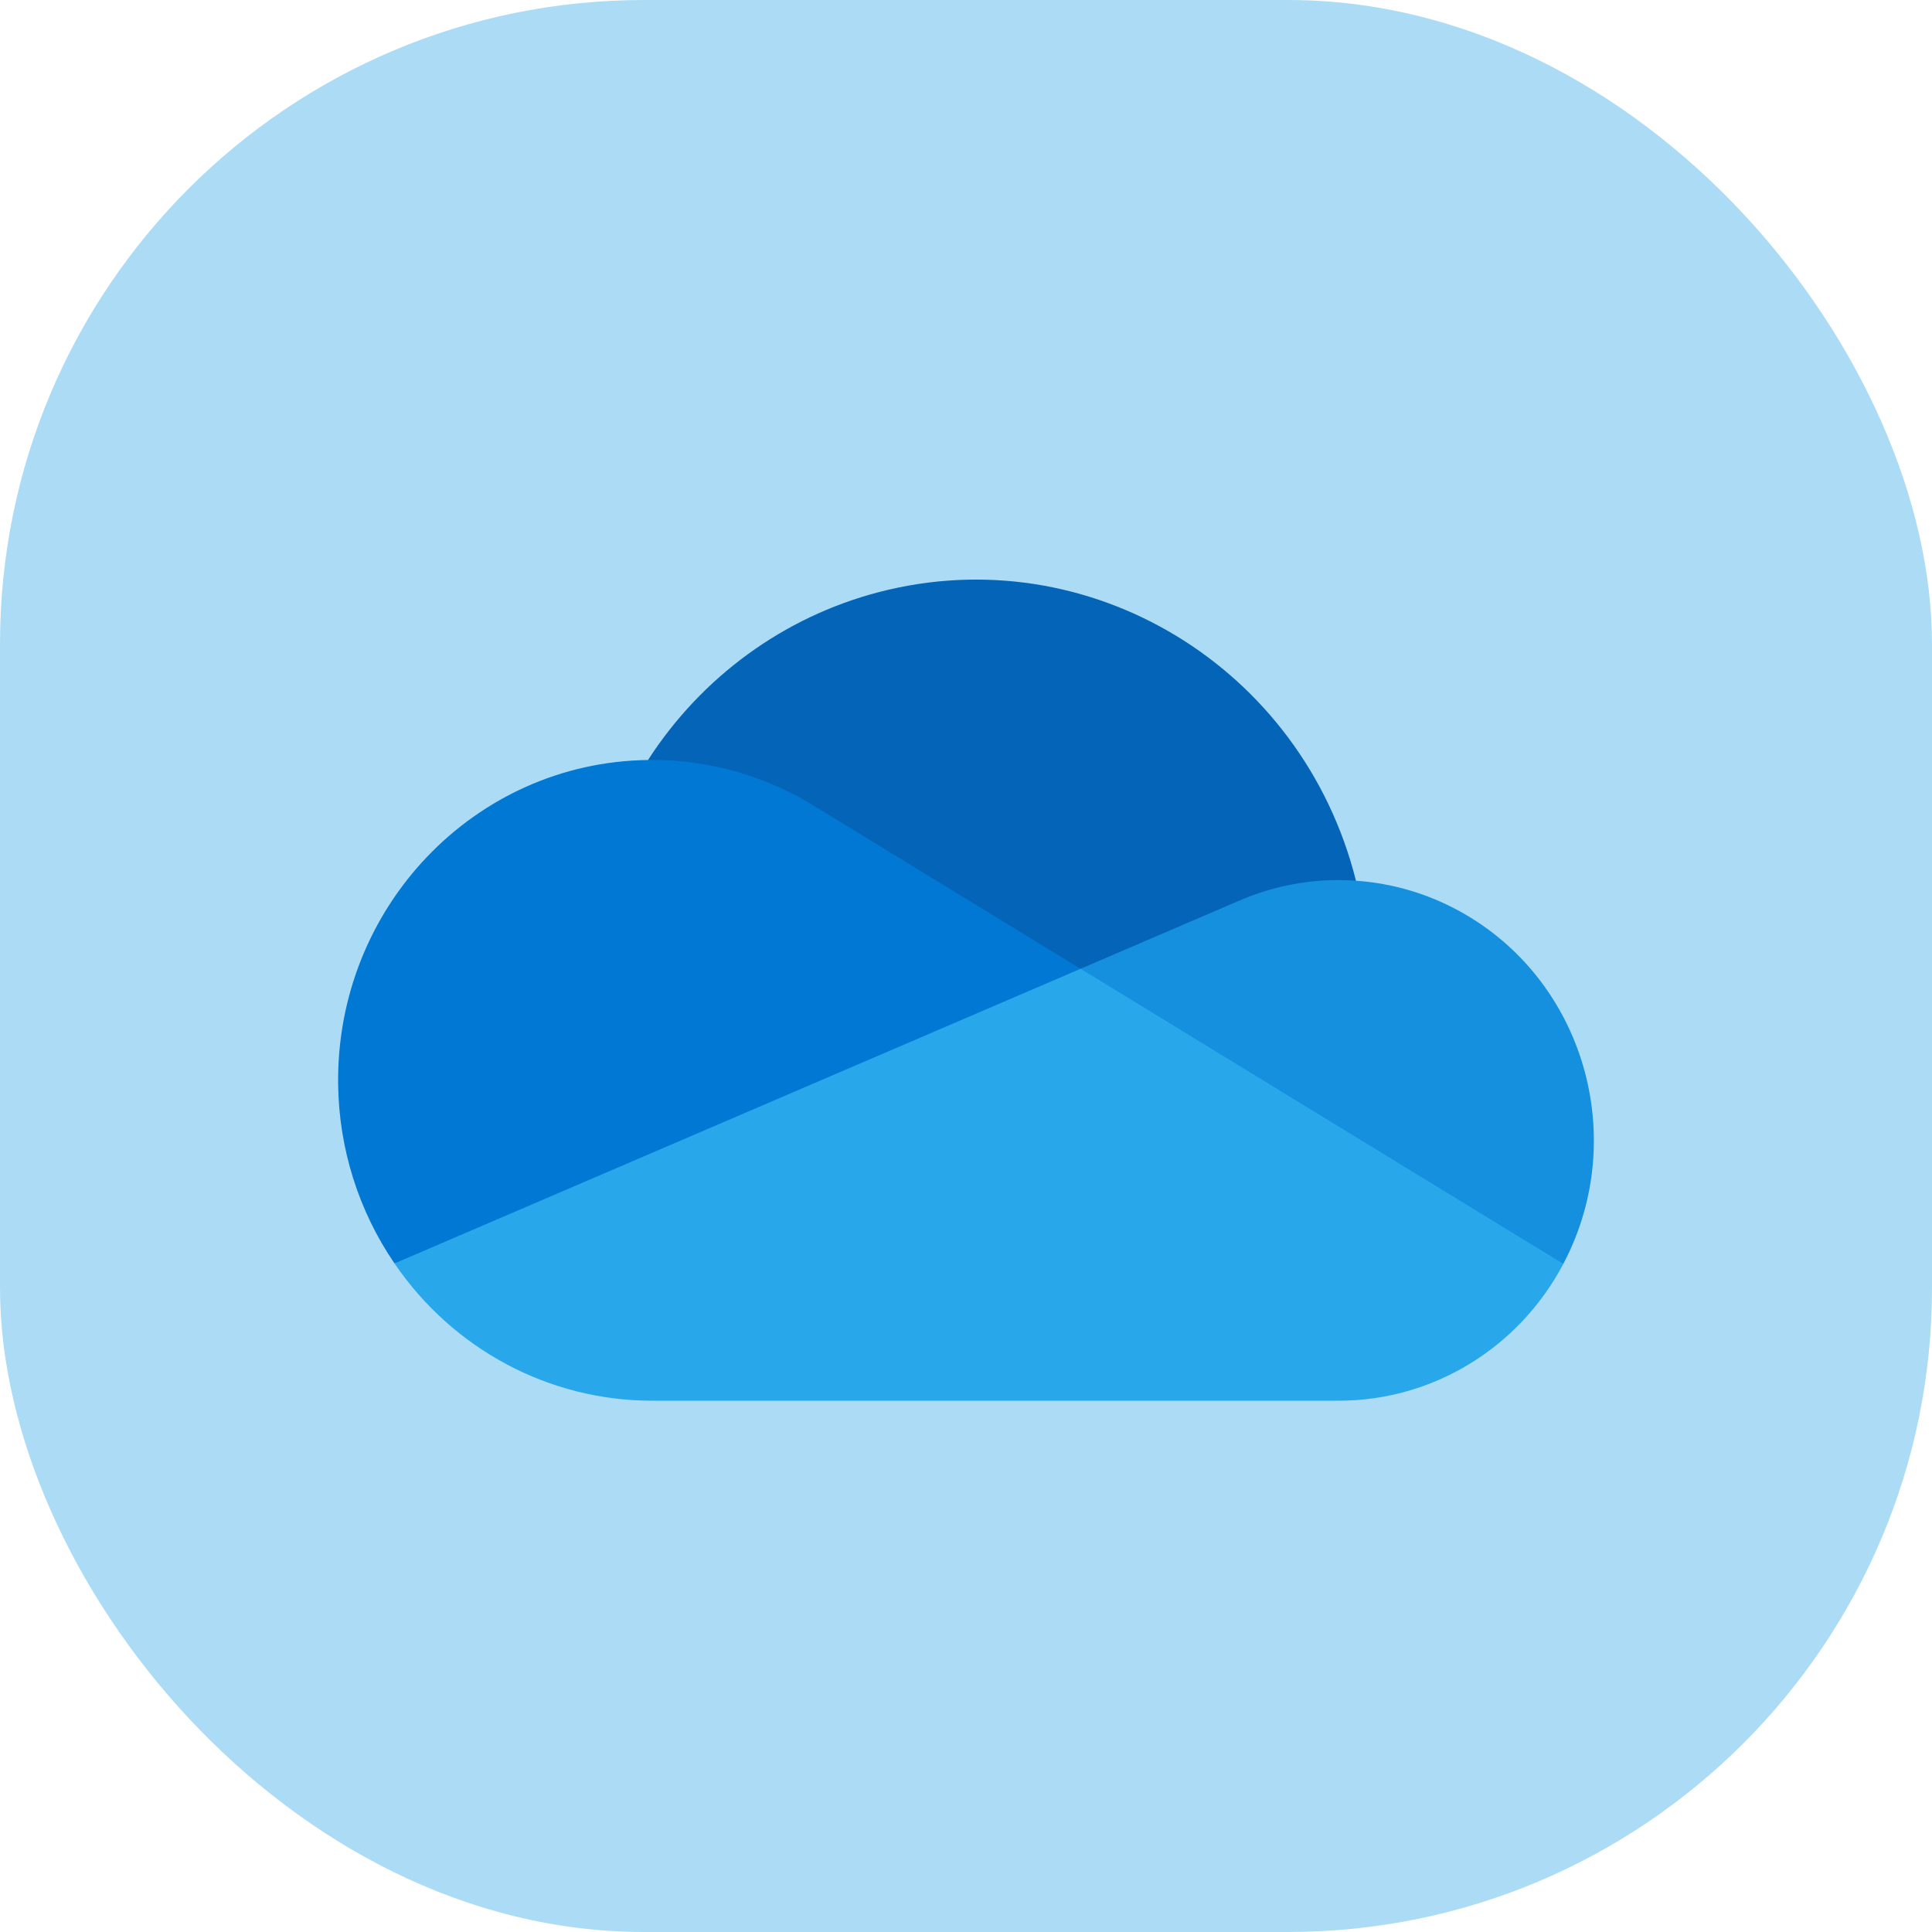 <svg width="72" height="72" viewBox="0 0 72 72" fill="none" xmlns="http://www.w3.org/2000/svg">
<rect width="72" height="72" rx="24" fill="#ACDCF5"/>
<g clip-path="url(#clip0_102_1891)">
<path d="M40.873 42.25L50.533 32.822C48.527 24.837 40.557 20.023 32.733 22.071C29.21 22.994 26.149 25.223 24.149 28.324C24.299 28.32 40.873 42.25 40.873 42.25Z" fill="#0364B8"/>
<path d="M30.445 30.098L30.445 30.1C28.599 28.933 26.47 28.317 24.299 28.32C24.249 28.32 24.2 28.323 24.15 28.323C17.691 28.405 12.521 33.814 12.601 40.406C12.63 42.796 13.361 45.123 14.702 47.084L29.174 45.235L40.27 36.104L30.445 30.098Z" fill="#0078D4"/>
<path d="M50.533 32.822C50.321 32.807 50.107 32.797 49.891 32.797C48.595 32.796 47.313 33.066 46.123 33.591L46.123 33.59L40.269 36.104L46.723 44.24L58.26 47.102C60.75 42.385 59.021 36.501 54.399 33.96C53.205 33.303 51.886 32.915 50.533 32.822V32.822H50.533Z" fill="#1490DF"/>
<path d="M14.702 47.085C16.887 50.291 20.472 52.202 24.299 52.2H49.892C53.388 52.201 56.602 50.243 58.261 47.102L40.27 36.104L14.702 47.085Z" fill="#28A8EA"/>
</g>
<defs>
<clipPath id="clip0_102_1891">
<rect width="46.8" height="30.6" fill="white" transform="translate(12.6 21.6)"/>
</clipPath>
</defs>
</svg>

